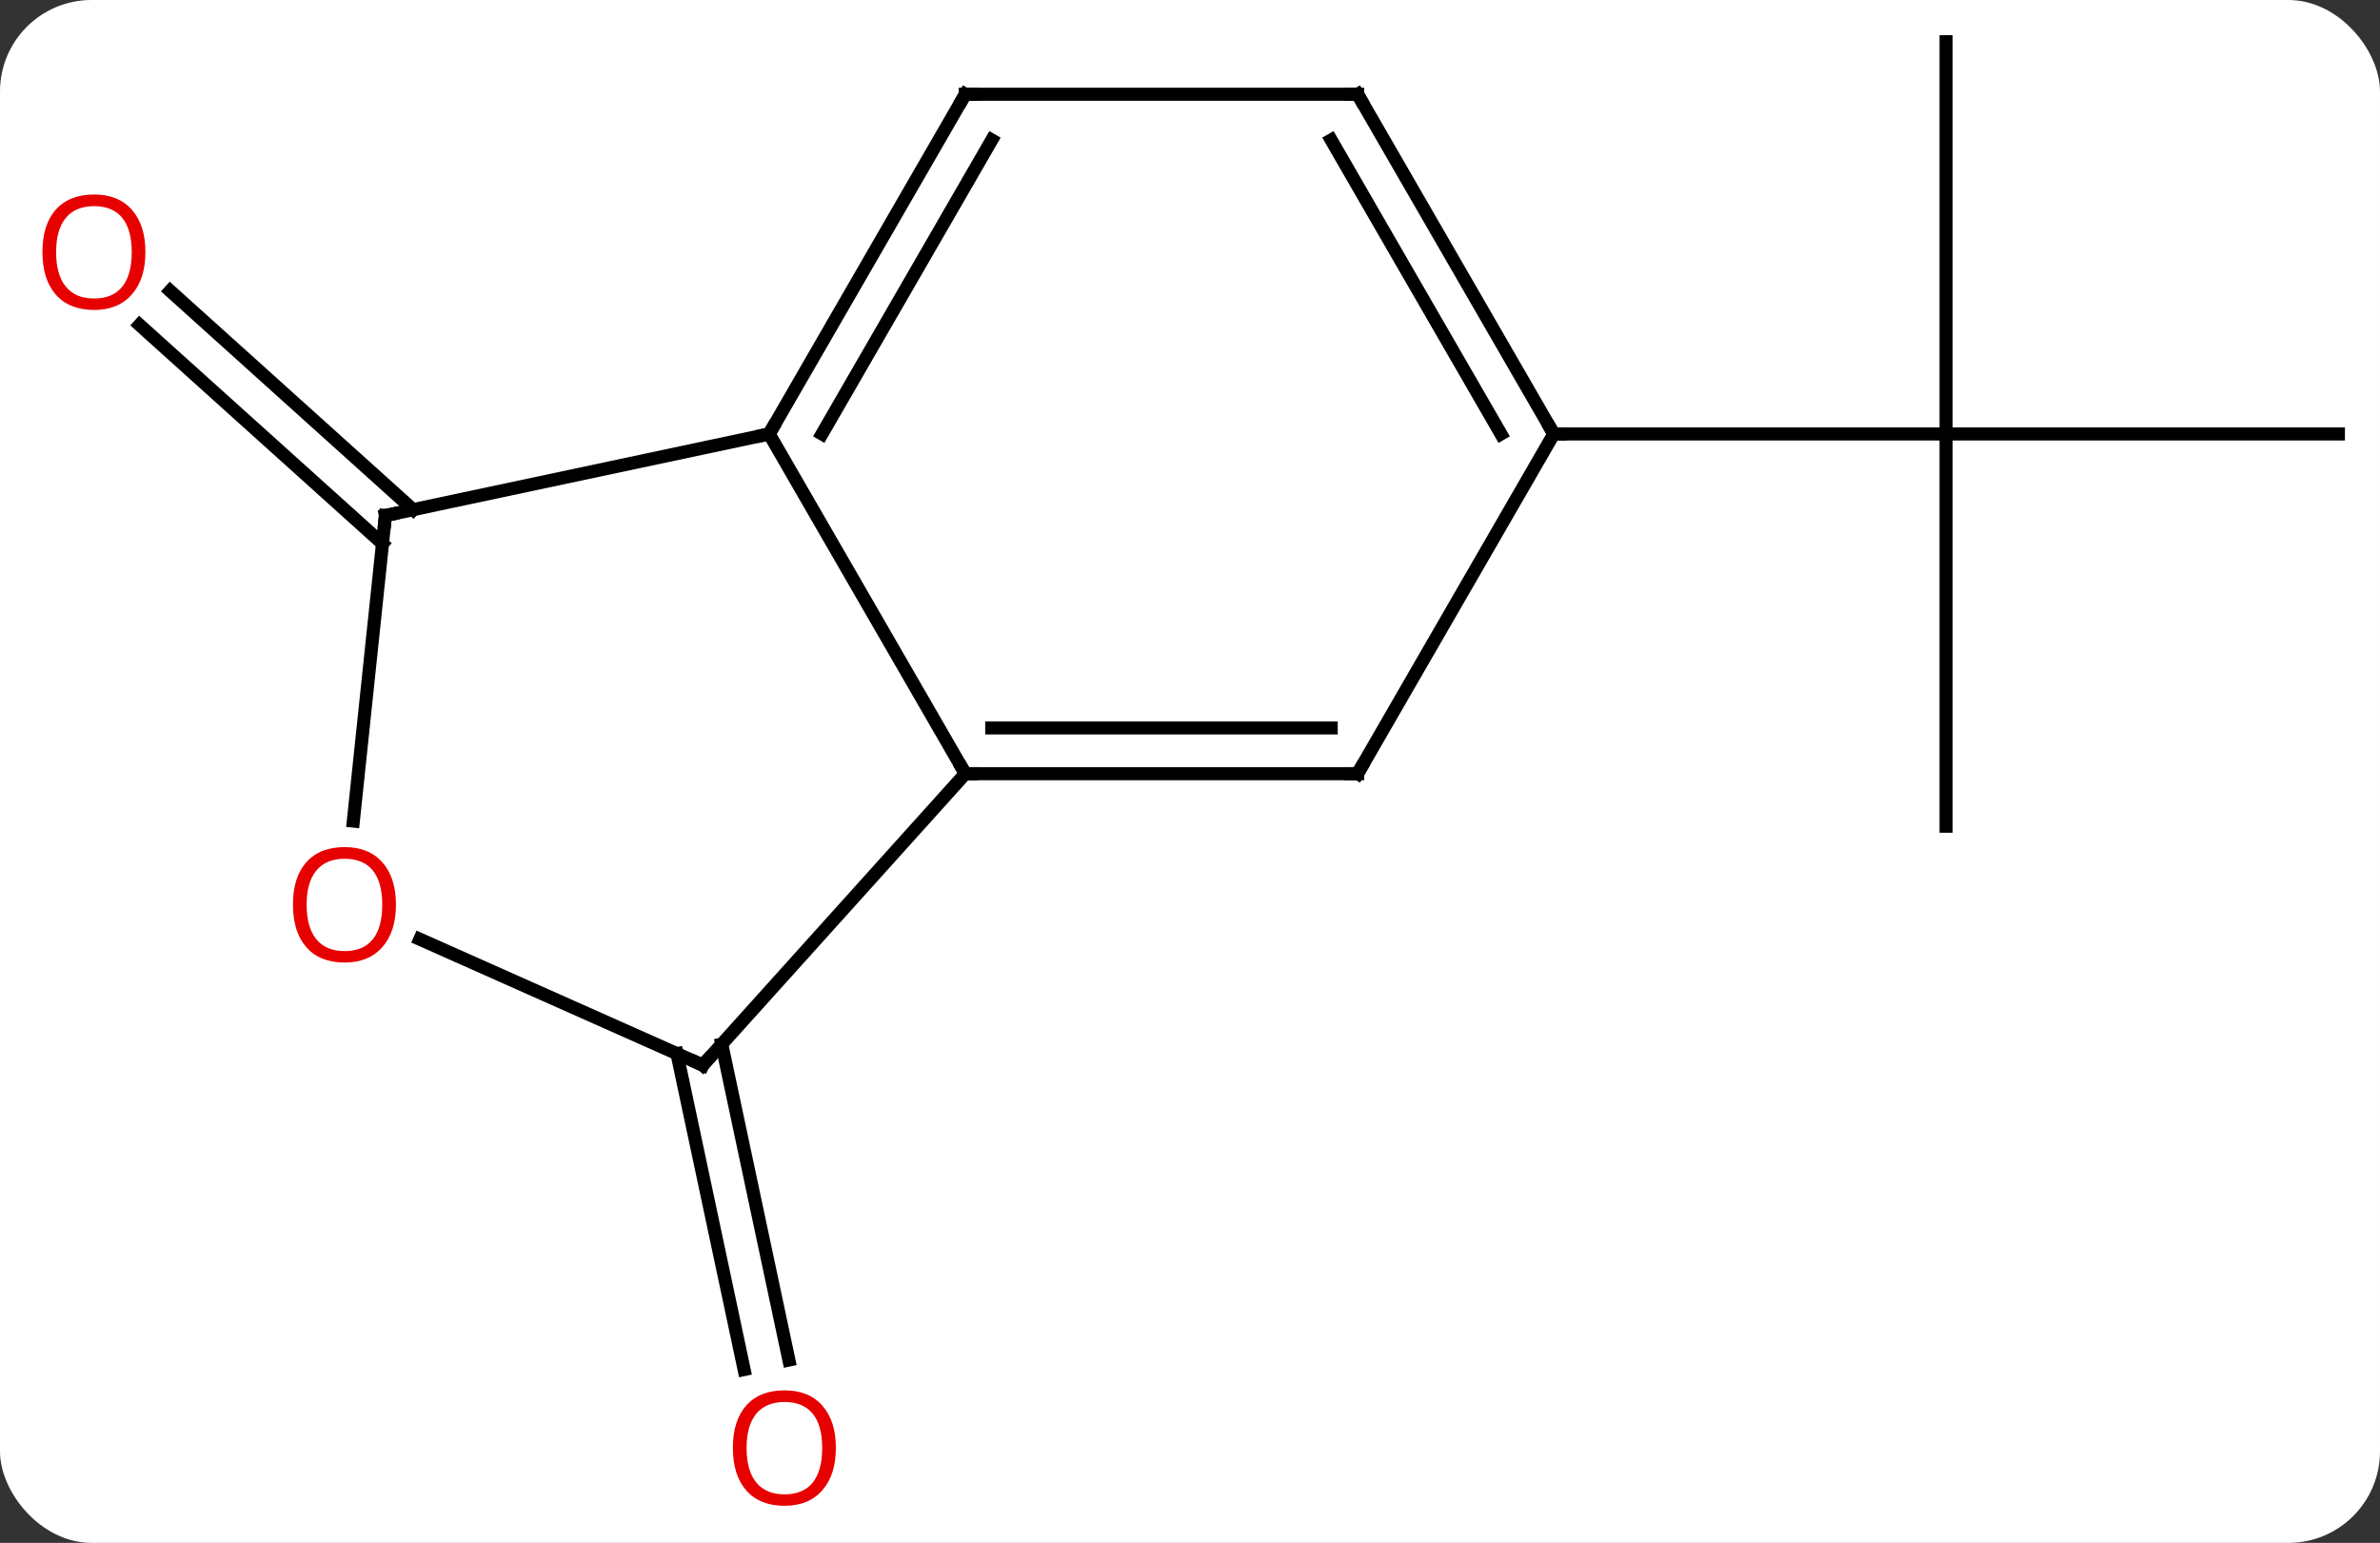 <svg width="182" viewBox="0 0 182 118" style="fill-opacity:1; color-rendering:auto; color-interpolation:auto; text-rendering:auto; stroke:black; stroke-linecap:square; stroke-miterlimit:10; shape-rendering:auto; stroke-opacity:1; fill:black; stroke-dasharray:none; font-weight:normal; stroke-width:1; font-family:'Open Sans'; font-style:normal; stroke-linejoin:miter; font-size:12; stroke-dashoffset:0; image-rendering:auto;" height="118" class="cas-substance-image" xmlns:xlink="http://www.w3.org/1999/xlink" xmlns="http://www.w3.org/2000/svg"><rect x="0" y="0" width="182" height="118" fill="#333333" stroke="none"/><svg class="cas-substance-single-component"><rect y="0" x="0" width="182" stroke="none" ry="7" rx="7" height="118" fill="white" class="cas-substance-group"/><svg y="0" x="0" width="182" viewBox="0 0 182 118" style="fill:black;" height="118" class="cas-substance-single-component-image"><svg><g><g transform="translate(93,57)" style="text-rendering:geometricPrecision; color-rendering:optimizeQuality; color-interpolation:linearRGB; stroke-linecap:butt; image-rendering:optimizeQuality;"><line y2="22.858" y1="47.014" x2="-37.808" x1="-32.673" style="fill:none;"/><line y2="23.585" y1="47.742" x2="-41.231" x1="-36.097" style="fill:none;"/><line y2="-15.42" y1="-32.15" x2="-63.751" x1="-82.329" style="fill:none;"/><line y2="-18.021" y1="-34.75" x2="-61.41" x1="-79.986" style="fill:none;"/><line y2="6.189" y1="-23.811" x2="55.818" x1="55.818" style="fill:none;"/><line y2="-23.811" y1="-23.811" x2="85.818" x1="55.818" style="fill:none;"/><line y2="-53.811" y1="-23.811" x2="55.818" x1="55.818" style="fill:none;"/><line y2="-23.811" y1="-23.811" x2="25.818" x1="55.818" style="fill:none;"/><line y2="-23.811" y1="2.172" x2="-34.182" x1="-19.182" style="fill:none;"/><line y2="2.172" y1="2.172" x2="10.818" x1="-19.182" style="fill:none;"/><line y2="-1.328" y1="-1.328" x2="8.797" x1="-17.161" style="fill:none;"/><line y2="24.465" y1="2.172" x2="-39.255" x1="-19.182" style="fill:none;"/><line y2="-17.571" y1="-23.811" x2="-63.525" x1="-34.182" style="fill:none;"/><line y2="-49.791" y1="-23.811" x2="-19.182" x1="-34.182" style="fill:none;"/><line y2="-46.291" y1="-23.811" x2="-17.161" x1="-30.14" style="fill:none;"/><line y2="-23.811" y1="2.172" x2="25.818" x1="10.818" style="fill:none;"/><line y2="14.831" y1="24.465" x2="-60.895" x1="-39.255" style="fill:none;"/><line y2="5.798" y1="-17.571" x2="-65.981" x1="-63.525" style="fill:none;"/><line y2="-49.791" y1="-49.791" x2="10.818" x1="-19.182" style="fill:none;"/><line y2="-49.791" y1="-23.811" x2="10.818" x1="25.818" style="fill:none;"/><line y2="-46.291" y1="-23.811" x2="8.797" x1="21.776" style="fill:none;"/></g><g transform="translate(93,57)" style="fill:rgb(230,0,0); text-rendering:geometricPrecision; color-rendering:optimizeQuality; image-rendering:optimizeQuality; font-family:'Open Sans'; stroke:rgb(230,0,0); color-interpolation:linearRGB;"><path style="stroke:none;" d="M-29.081 53.741 Q-29.081 55.803 -30.12 56.983 Q-31.159 58.163 -33.002 58.163 Q-34.893 58.163 -35.924 56.998 Q-36.956 55.834 -36.956 53.725 Q-36.956 51.631 -35.924 50.483 Q-34.893 49.334 -33.002 49.334 Q-31.143 49.334 -30.112 50.506 Q-29.081 51.678 -29.081 53.741 ZM-35.909 53.741 Q-35.909 55.475 -35.166 56.381 Q-34.424 57.288 -33.002 57.288 Q-31.581 57.288 -30.854 56.389 Q-30.127 55.491 -30.127 53.741 Q-30.127 52.006 -30.854 51.116 Q-31.581 50.225 -33.002 50.225 Q-34.424 50.225 -35.166 51.123 Q-35.909 52.022 -35.909 53.741 Z"/><path style="stroke:none;" d="M-81.88 -37.717 Q-81.88 -35.655 -82.92 -34.475 Q-83.959 -33.295 -85.802 -33.295 Q-87.693 -33.295 -88.724 -34.459 Q-89.755 -35.624 -89.755 -37.733 Q-89.755 -39.827 -88.724 -40.975 Q-87.693 -42.124 -85.802 -42.124 Q-83.943 -42.124 -82.912 -40.952 Q-81.88 -39.78 -81.88 -37.717 ZM-88.709 -37.717 Q-88.709 -35.983 -87.966 -35.077 Q-87.224 -34.17 -85.802 -34.17 Q-84.38 -34.17 -83.654 -35.069 Q-82.927 -35.967 -82.927 -37.717 Q-82.927 -39.452 -83.654 -40.342 Q-84.38 -41.233 -85.802 -41.233 Q-87.224 -41.233 -87.966 -40.334 Q-88.709 -39.436 -88.709 -37.717 Z"/></g><g transform="translate(93,57)" style="stroke-linecap:butt; text-rendering:geometricPrecision; color-rendering:optimizeQuality; image-rendering:optimizeQuality; font-family:'Open Sans'; color-interpolation:linearRGB; stroke-miterlimit:5;"><path style="fill:none;" d="M-18.682 2.172 L-19.182 2.172 L-19.432 1.739"/><path style="fill:none;" d="M-33.932 -24.244 L-34.182 -23.811 L-34.671 -23.707"/><path style="fill:none;" d="M10.318 2.172 L10.818 2.172 L11.068 1.739"/><path style="fill:none;" d="M-38.92 24.093 L-39.255 24.465 L-39.712 24.262"/><path style="fill:none;" d="M-63.036 -17.675 L-63.525 -17.571 L-63.577 -17.074"/><path style="fill:none;" d="M-19.432 -49.358 L-19.182 -49.791 L-18.682 -49.791"/><path style="fill:none;" d="M25.568 -24.244 L25.818 -23.811 L26.318 -23.811"/><path style="fill:rgb(230,0,0); stroke:none;" d="M-62.722 12.194 Q-62.722 14.256 -63.762 15.436 Q-64.801 16.616 -66.644 16.616 Q-68.535 16.616 -69.566 15.451 Q-70.597 14.287 -70.597 12.178 Q-70.597 10.084 -69.566 8.936 Q-68.535 7.787 -66.644 7.787 Q-64.785 7.787 -63.754 8.959 Q-62.722 10.131 -62.722 12.194 ZM-69.551 12.194 Q-69.551 13.928 -68.808 14.834 Q-68.066 15.741 -66.644 15.741 Q-65.222 15.741 -64.496 14.842 Q-63.769 13.944 -63.769 12.194 Q-63.769 10.459 -64.496 9.569 Q-65.222 8.678 -66.644 8.678 Q-68.066 8.678 -68.808 9.576 Q-69.551 10.475 -69.551 12.194 Z"/><path style="fill:none;" d="M10.318 -49.791 L10.818 -49.791 L11.068 -49.358"/></g></g></svg></svg></svg></svg>